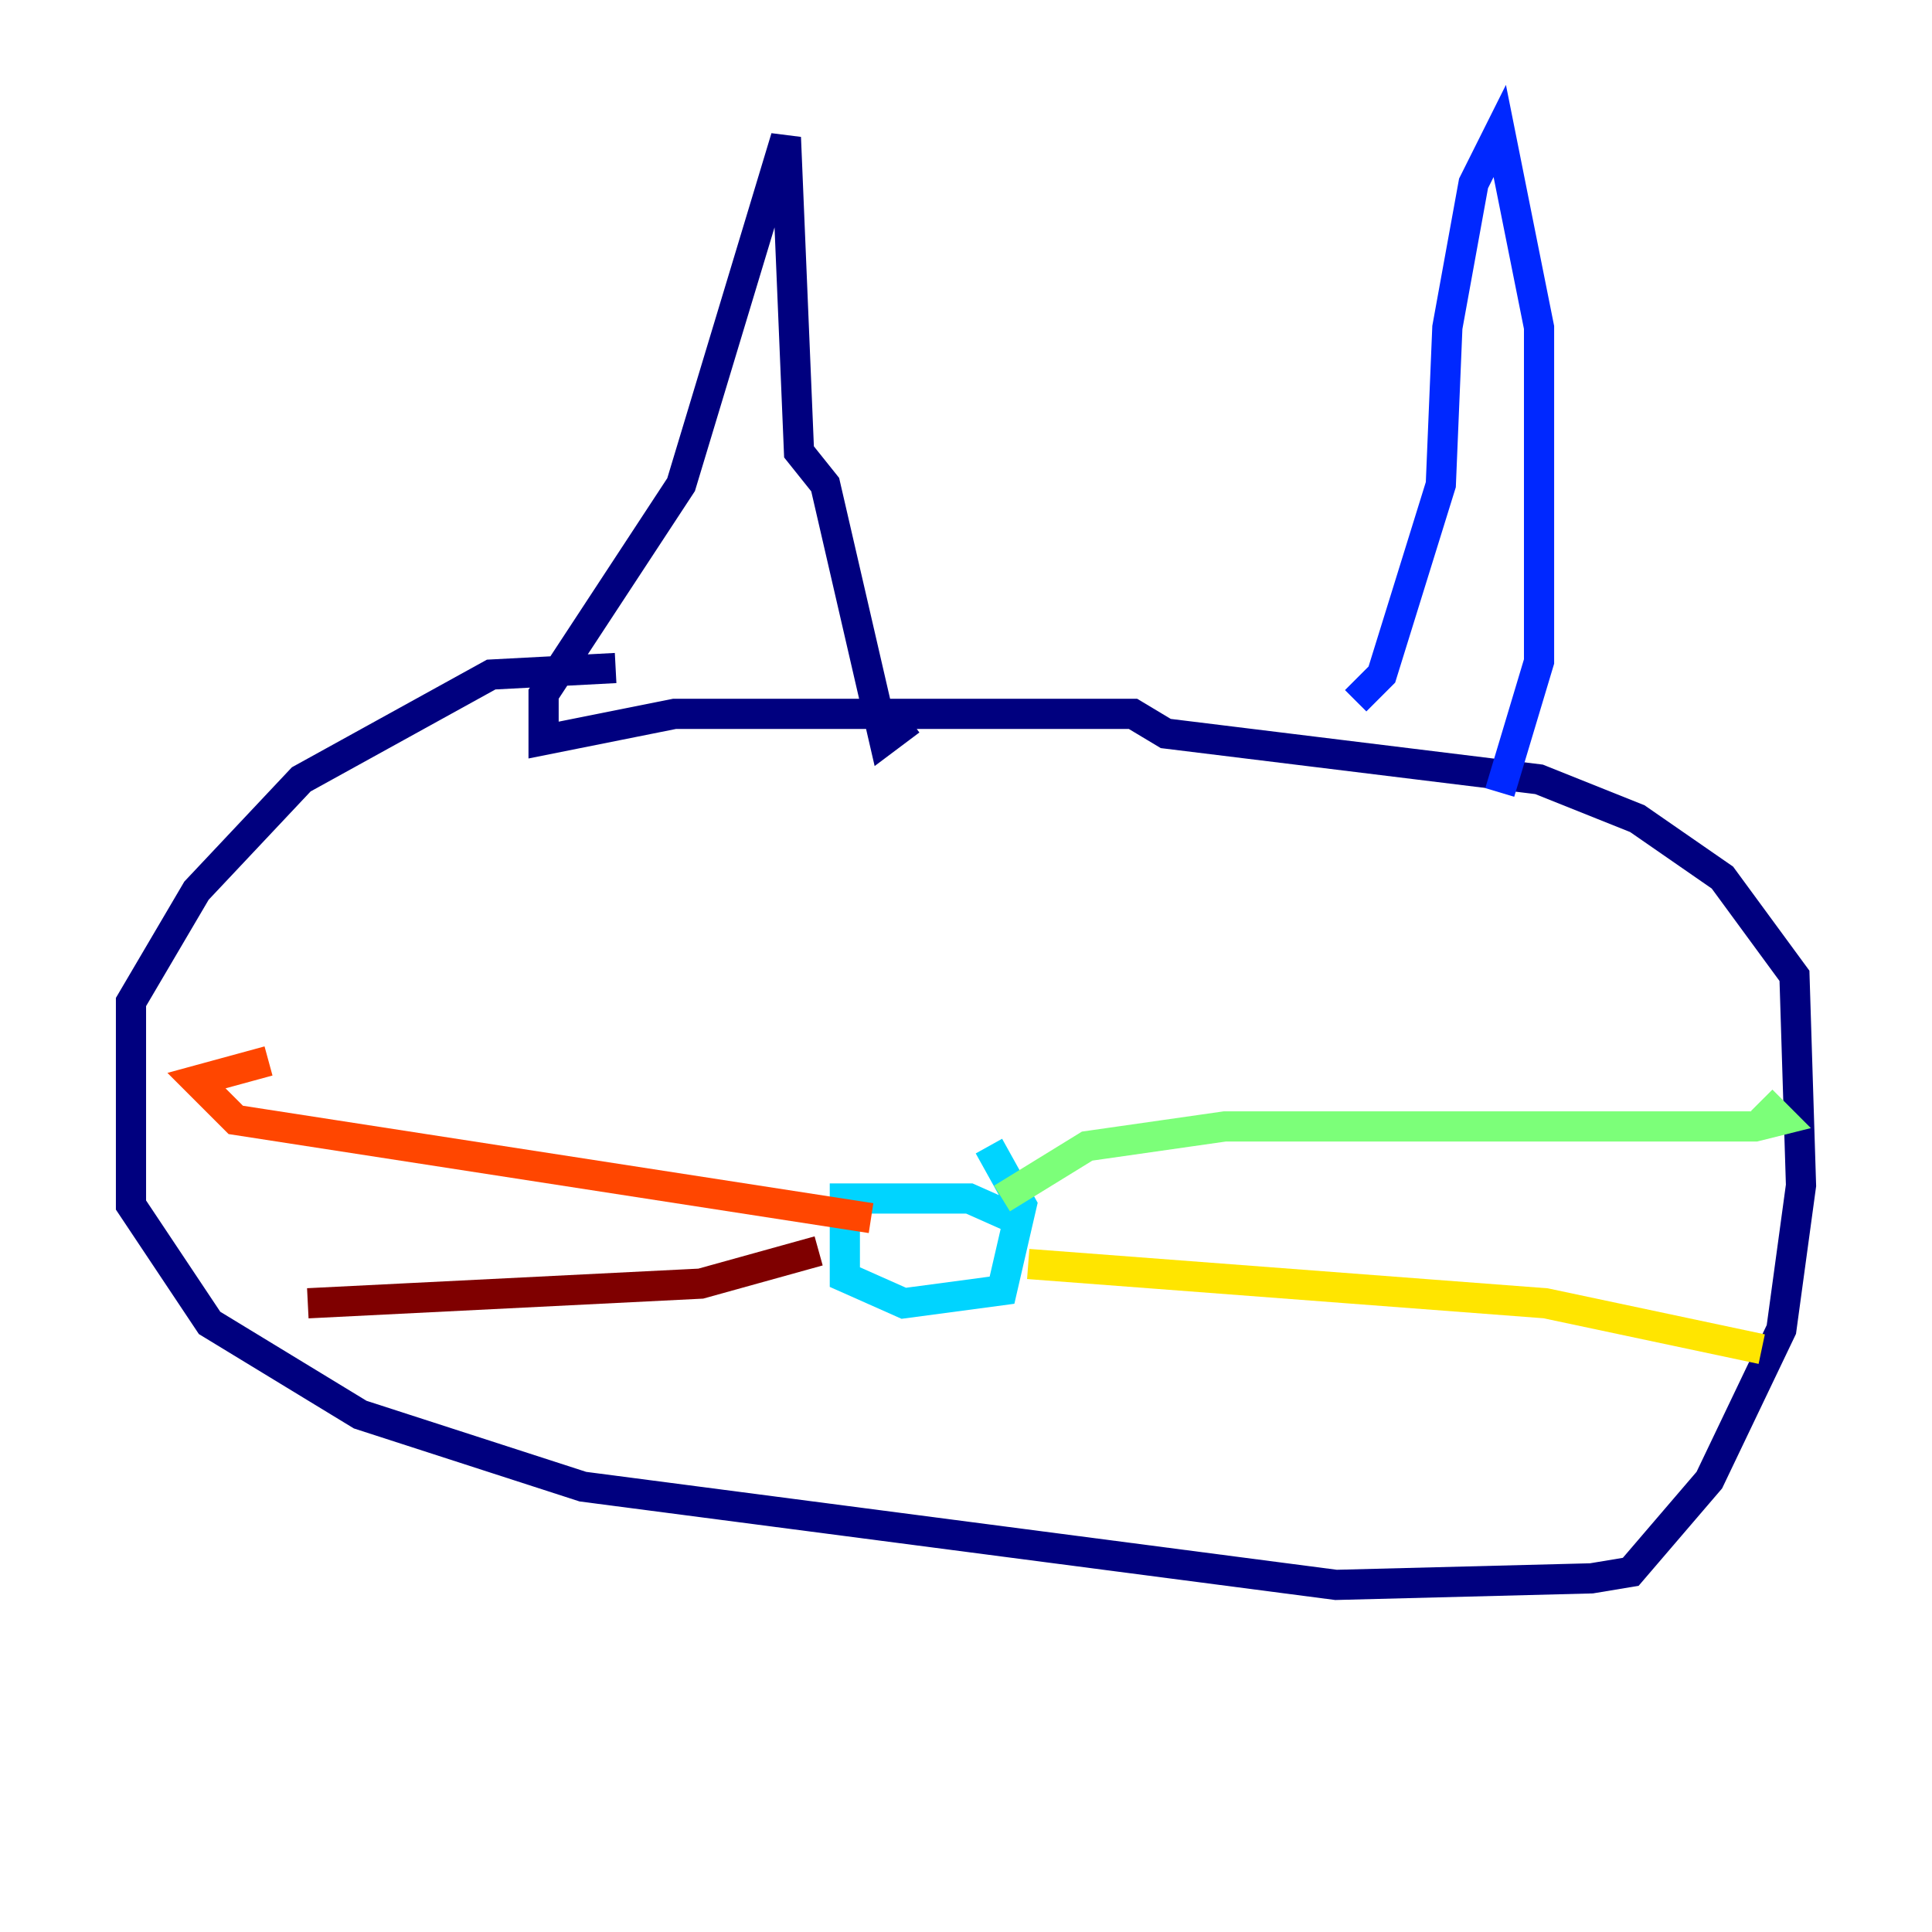 <?xml version="1.0" encoding="utf-8" ?>
<svg baseProfile="tiny" height="128" version="1.2" viewBox="0,0,128,128" width="128" xmlns="http://www.w3.org/2000/svg" xmlns:ev="http://www.w3.org/2001/xml-events" xmlns:xlink="http://www.w3.org/1999/xlink"><defs /><polyline fill="none" points="40.786,44.258 32.542,44.691 19.959,51.634 13.017,59.01 8.678,66.386 8.678,79.837 13.885,87.647 23.864,93.722 38.617,98.495 88.515,105.003 105.437,104.57 108.041,104.136 113.248,98.061 118.02,88.081 119.322,78.536 118.888,64.651 114.115,58.142 108.475,54.237 101.966,51.634 77.234,48.597 75.064,47.295 44.691,47.295 36.014,49.031 36.014,45.993 45.125,32.108 52.068,9.112 52.936,29.939 54.671,32.108 58.576,49.031 60.312,47.729" stroke="#00007f" stroke-width="2" /><polyline fill="none" points="89.817,46.427 91.552,44.691 95.458,32.108 95.891,21.695 97.627,12.149 99.363,8.678 101.966,21.695 101.966,43.824 99.363,52.502" stroke="#0028ff" stroke-width="2" /><polyline fill="none" points="68.122,81.139 64.217,79.403 55.973,79.403 55.973,84.61 59.878,86.346 66.386,85.478 67.688,79.837 65.519,75.932" stroke="#00d4ff" stroke-width="2" /><polyline fill="none" points="66.386,79.403 72.027,75.932 81.139,74.63 116.285,74.63 118.02,74.197 116.719,72.895" stroke="#7cff79" stroke-width="2" /><polyline fill="none" points="68.122,83.742 102.4,86.346 116.719,89.383" stroke="#ffe500" stroke-width="2" /><polyline fill="none" points="57.709,80.705 15.62,74.197 13.017,71.593 17.79,70.291" stroke="#ff4600" stroke-width="2" /><polyline fill="none" points="54.237,82.875 46.427,85.044 20.393,86.346" stroke="#7f0000" stroke-width="2" /></svg>